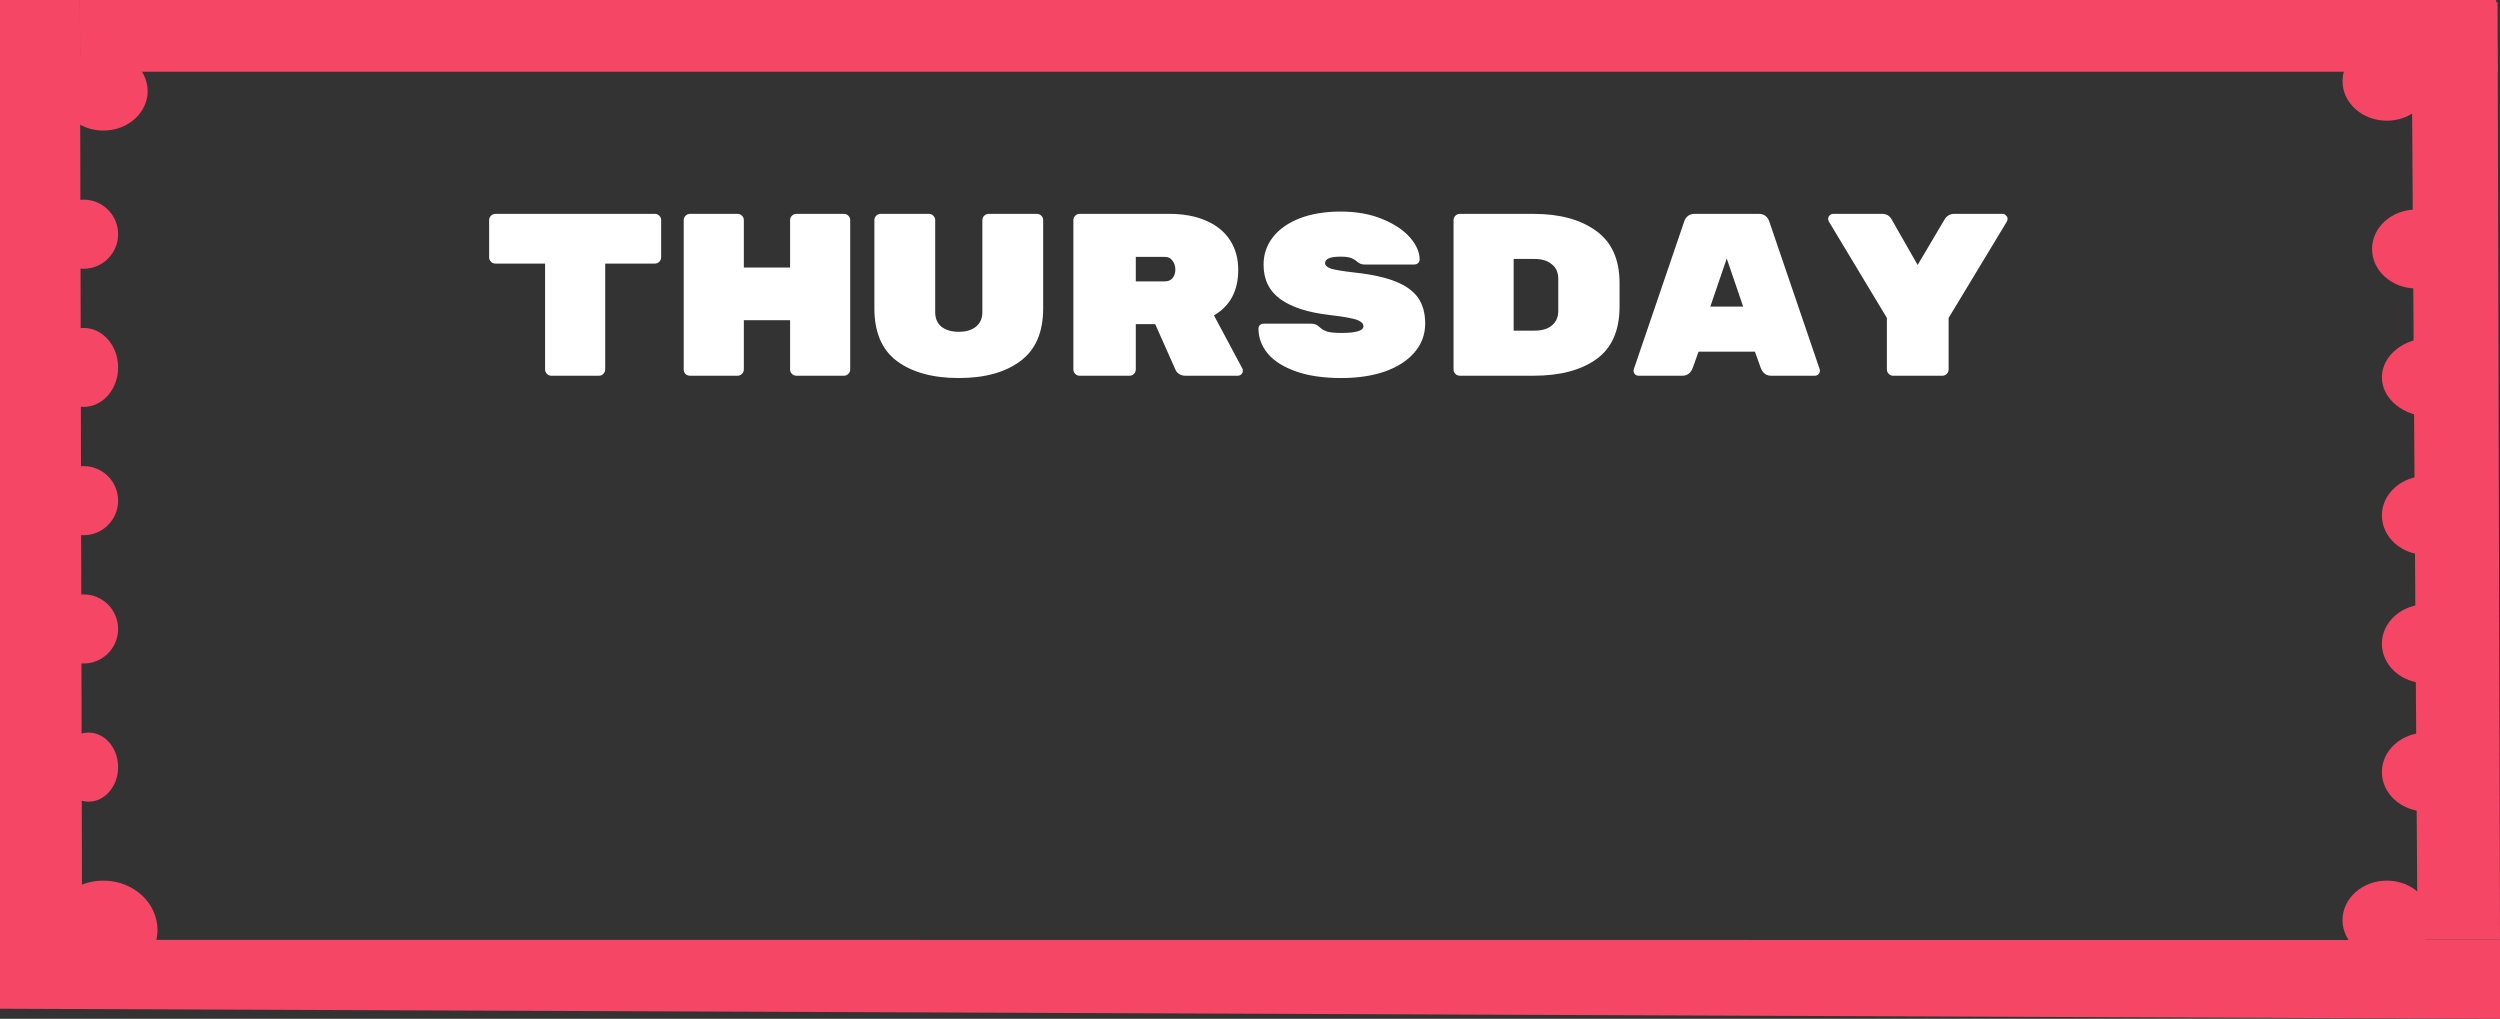<svg width="346" height="141" viewBox="0 0 346 141" fill="none" xmlns="http://www.w3.org/2000/svg">
<rect x="0" y="0" width="346" height="141" fill="#333333" stroke="none"/>
<g clip-path="url(#clip0_441_1580)">
<path d="M11.374 139.607L11.361 130.537L11.061 0H0V139.607L346 141V130.1L10.898 130.073" fill="#F54765"/>
<path d="M345.66 0.314L333.74 0.628L334.585 130.073H346L345.66 0.314Z" fill="#F54765"/>
<path d="M11.062 0H345.469L345.687 9.93H12.424H11.089" fill="#F54765"/>
<path d="M14.303 18.071C17.688 18.071 20.433 15.624 20.433 12.607C20.433 9.59 17.688 7.144 14.303 7.144C10.917 7.144 8.173 9.59 8.173 12.607C8.173 15.624 10.917 18.071 14.303 18.071Z" fill="#F54765"/>
<path d="M11.578 37.193C14.211 37.193 16.346 35.053 16.346 32.412C16.346 29.772 14.211 27.632 11.578 27.632C8.945 27.632 6.811 29.772 6.811 32.412C6.811 35.053 8.945 37.193 11.578 37.193Z" fill="#F54765"/>
<path d="M11.578 56.315C14.211 56.315 16.346 53.869 16.346 50.852C16.346 47.834 14.211 45.388 11.578 45.388C8.945 45.388 6.811 47.834 6.811 50.852C6.811 53.869 8.945 56.315 11.578 56.315Z" fill="#F54765"/>
<path d="M11.578 74.072C14.211 74.072 16.346 71.931 16.346 69.291C16.346 66.651 14.211 64.511 11.578 64.511C8.945 64.511 6.811 66.651 6.811 69.291C6.811 71.931 8.945 74.072 11.578 74.072Z" fill="#F54765"/>
<path d="M11.578 91.828C14.211 91.828 16.346 89.688 16.346 87.048C16.346 84.407 14.211 82.267 11.578 82.267C8.945 82.267 6.811 84.407 6.811 87.048C6.811 89.688 8.945 91.828 11.578 91.828Z" fill="#F54765"/>
<path d="M12.259 110.951C14.516 110.951 16.346 108.81 16.346 106.17C16.346 103.53 14.516 101.389 12.259 101.389C10.002 101.389 8.173 103.53 8.173 106.17C8.173 108.81 10.002 110.951 12.259 110.951Z" fill="#F54765"/>
<path d="M14.303 135.537C18.441 135.537 21.795 132.479 21.795 128.707C21.795 124.935 18.441 121.878 14.303 121.878C10.165 121.878 6.811 124.935 6.811 128.707C6.811 132.479 10.165 135.537 14.303 135.537Z" fill="#F54765"/>
<path d="M330.335 16.705C333.72 16.705 336.465 14.259 336.465 11.241C336.465 8.224 333.72 5.778 330.335 5.778C326.95 5.778 324.205 8.224 324.205 11.241C324.205 14.259 326.95 16.705 330.335 16.705Z" fill="#F54765"/>
<path d="M334.421 39.925C337.806 39.925 340.551 37.479 340.551 34.461C340.551 31.444 337.806 28.998 334.421 28.998C331.035 28.998 328.291 31.444 328.291 34.461C328.291 37.479 331.035 39.925 334.421 39.925Z" fill="#F54765"/>
<path d="M336.464 57.681C340.226 57.681 343.275 55.235 343.275 52.218C343.275 49.2 340.226 46.754 336.464 46.754C332.703 46.754 329.653 49.2 329.653 52.218C329.653 55.235 332.703 57.681 336.464 57.681Z" fill="#F54765"/>
<path d="M335.783 76.803C339.169 76.803 341.913 74.357 341.913 71.34C341.913 68.323 339.169 65.876 335.783 65.876C332.398 65.876 329.653 68.323 329.653 71.34C329.653 74.357 332.398 76.803 335.783 76.803Z" fill="#F54765"/>
<path d="M335.783 94.56C339.169 94.56 341.913 92.114 341.913 89.097C341.913 86.079 339.169 83.633 335.783 83.633C332.398 83.633 329.653 86.079 329.653 89.097C329.653 92.114 332.398 94.56 335.783 94.56Z" fill="#F54765"/>
<path d="M335.783 112.316C339.169 112.316 341.913 109.87 341.913 106.853C341.913 103.836 339.169 101.389 335.783 101.389C332.398 101.389 329.653 103.836 329.653 106.853C329.653 109.87 332.398 112.316 335.783 112.316Z" fill="#F54765"/>
<path d="M330.335 132.805C333.72 132.805 336.465 130.359 336.465 127.341C336.465 124.324 333.72 121.878 330.335 121.878C326.95 121.878 324.205 124.324 324.205 127.341C324.205 130.359 326.95 132.805 330.335 132.805Z" fill="#F54765"/>
<path d="M90.64 29.6C90.875 29.6 91.077 29.685 91.248 29.856C91.419 30.027 91.504 30.229 91.504 30.464V35.616C91.504 35.851 91.419 36.053 91.248 36.224C91.077 36.395 90.875 36.48 90.64 36.48H83.76V51.136C83.76 51.371 83.675 51.573 83.504 51.744C83.333 51.915 83.131 52 82.896 52H76.304C76.069 52 75.867 51.915 75.696 51.744C75.525 51.573 75.44 51.371 75.44 51.136V36.48H68.56C68.325 36.48 68.123 36.395 67.952 36.224C67.781 36.053 67.696 35.851 67.696 35.616V30.464C67.696 30.229 67.781 30.027 67.952 29.856C68.123 29.685 68.325 29.6 68.56 29.6H90.64ZM116.804 29.6C117.038 29.6 117.241 29.685 117.412 29.856C117.582 30.027 117.668 30.229 117.668 30.464V51.136C117.668 51.371 117.582 51.573 117.412 51.744C117.241 51.915 117.038 52 116.804 52H110.212C109.977 52 109.774 51.915 109.604 51.744C109.433 51.573 109.348 51.371 109.348 51.136V44.32H102.948V51.136C102.948 51.371 102.862 51.573 102.692 51.744C102.521 51.915 102.318 52 102.084 52H95.492C95.257 52 95.054 51.925 94.883 51.776C94.713 51.605 94.627 51.392 94.627 51.136V30.464C94.627 30.229 94.713 30.027 94.883 29.856C95.054 29.685 95.257 29.6 95.492 29.6H102.084C102.318 29.6 102.521 29.685 102.692 29.856C102.862 30.027 102.948 30.229 102.948 30.464V37.024H109.348V30.464C109.348 30.229 109.433 30.027 109.604 29.856C109.774 29.685 109.977 29.6 110.212 29.6H116.804ZM132.695 52.32C129.111 52.32 126.263 51.541 124.151 49.984C122.06 48.427 121.015 45.995 121.015 42.688V30.464C121.015 30.229 121.1 30.027 121.271 29.856C121.442 29.685 121.644 29.6 121.879 29.6H128.567C128.802 29.6 129.004 29.685 129.175 29.856C129.346 30.027 129.431 30.229 129.431 30.464V43.2C129.431 44.075 129.719 44.747 130.295 45.216C130.892 45.685 131.692 45.92 132.695 45.92C133.698 45.92 134.487 45.685 135.063 45.216C135.66 44.747 135.959 44.075 135.959 43.2V30.464C135.959 30.229 136.044 30.027 136.215 29.856C136.386 29.685 136.588 29.6 136.823 29.6H143.511C143.746 29.6 143.948 29.685 144.119 29.856C144.29 30.027 144.375 30.229 144.375 30.464V42.688C144.375 45.995 143.319 48.427 141.207 49.984C139.116 51.541 136.279 52.32 132.695 52.32ZM171.947 51.008C171.989 51.093 172.011 51.189 172.011 51.296C172.011 51.488 171.936 51.659 171.787 51.808C171.659 51.936 171.499 52 171.307 52H164.043C163.744 52 163.467 51.925 163.211 51.776C162.976 51.627 162.805 51.435 162.699 51.2L159.883 44.864H157.195V51.136C157.195 51.371 157.109 51.573 156.939 51.744C156.768 51.915 156.565 52 156.331 52H149.419C149.184 52 148.981 51.915 148.811 51.744C148.64 51.573 148.555 51.371 148.555 51.136V30.464C148.555 30.229 148.64 30.027 148.811 29.856C148.981 29.685 149.184 29.6 149.419 29.6H161.867C163.787 29.6 165.461 29.909 166.891 30.528C168.341 31.147 169.451 32.043 170.219 33.216C170.987 34.389 171.371 35.765 171.371 37.344C171.371 40.245 170.251 42.347 168.011 43.648L171.947 51.008ZM161.195 38.944C161.664 38.944 162.027 38.795 162.283 38.496C162.539 38.176 162.667 37.781 162.667 37.312C162.667 36.843 162.539 36.437 162.283 36.096C162.048 35.733 161.685 35.552 161.195 35.552H157.195V38.944H161.195ZM187.55 37.728C189.897 37.984 191.774 38.4 193.182 38.976C194.611 39.552 195.646 40.309 196.286 41.248C196.926 42.187 197.246 43.36 197.246 44.768C197.246 46.304 196.745 47.648 195.742 48.8C194.761 49.931 193.395 50.805 191.646 51.424C189.897 52.021 187.902 52.32 185.662 52.32C183.166 52.32 181.054 52.011 179.326 51.392C177.598 50.773 176.307 49.952 175.454 48.928C174.601 47.883 174.174 46.741 174.174 45.504C174.174 45.291 174.238 45.12 174.366 44.992C174.515 44.864 174.697 44.8 174.91 44.8H181.47C181.918 44.8 182.281 44.939 182.558 45.216C182.921 45.557 183.326 45.792 183.774 45.92C184.222 46.027 184.851 46.08 185.662 46.08C187.689 46.08 188.702 45.771 188.702 45.152C188.702 44.896 188.563 44.683 188.286 44.512C188.03 44.32 187.561 44.16 186.878 44.032C186.217 43.883 185.235 43.733 183.934 43.584C181.011 43.243 178.771 42.517 177.214 41.408C175.657 40.277 174.878 38.688 174.878 36.64C174.878 35.189 175.315 33.909 176.19 32.8C177.065 31.691 178.302 30.827 179.902 30.208C181.523 29.589 183.401 29.28 185.534 29.28C187.753 29.28 189.694 29.632 191.358 30.336C193.022 31.019 194.291 31.872 195.166 32.896C196.041 33.92 196.478 34.923 196.478 35.904C196.478 36.117 196.403 36.288 196.254 36.416C196.126 36.544 195.945 36.608 195.71 36.608H188.83C188.467 36.608 188.137 36.48 187.838 36.224C187.603 36.011 187.326 35.84 187.006 35.712C186.686 35.584 186.195 35.52 185.534 35.52C184.105 35.52 183.39 35.819 183.39 36.416C183.39 36.736 183.667 36.992 184.222 37.184C184.777 37.355 185.886 37.536 187.55 37.728ZM212.242 29.6C215.847 29.6 218.727 30.379 220.882 31.936C223.058 33.493 224.146 35.904 224.146 39.168V42.432C224.146 45.76 223.068 48.192 220.914 49.728C218.78 51.243 215.89 52 212.242 52H202.034C201.799 52 201.596 51.915 201.426 51.744C201.255 51.573 201.17 51.371 201.17 51.136V30.464C201.17 30.229 201.255 30.027 201.426 29.856C201.596 29.685 201.799 29.6 202.034 29.6H212.242ZM212.402 45.76C213.404 45.76 214.194 45.525 214.77 45.056C215.367 44.565 215.666 43.883 215.666 43.008V38.592C215.666 37.717 215.367 37.045 214.77 36.576C214.194 36.085 213.404 35.84 212.402 35.84H209.49V45.76H212.402ZM234.277 50.912C234 51.637 233.52 52 232.837 52H226.789C226.597 52 226.426 51.936 226.277 51.808C226.149 51.659 226.085 51.488 226.085 51.296L226.117 51.104L233.093 30.656C233.178 30.379 233.338 30.133 233.573 29.92C233.808 29.707 234.128 29.6 234.533 29.6H243.429C243.834 29.6 244.154 29.707 244.389 29.92C244.624 30.133 244.784 30.379 244.869 30.656L251.845 51.104L251.877 51.296C251.877 51.488 251.802 51.659 251.653 51.808C251.525 51.936 251.365 52 251.173 52H245.125C244.442 52 243.962 51.637 243.685 50.912L242.885 48.672H235.077L234.277 50.912ZM238.981 35.776L236.709 42.432H241.253L238.981 35.776ZM277.145 29.6C277.337 29.6 277.497 29.675 277.625 29.824C277.774 29.952 277.849 30.101 277.849 30.272C277.849 30.4 277.817 30.528 277.753 30.656L269.689 44V51.136C269.689 51.371 269.603 51.573 269.433 51.744C269.262 51.915 269.059 52 268.825 52H262.009C261.774 52 261.571 51.915 261.401 51.744C261.23 51.573 261.145 51.371 261.145 51.136V44L253.113 30.656C253.049 30.528 253.017 30.411 253.017 30.304C253.017 30.112 253.081 29.952 253.209 29.824C253.358 29.675 253.529 29.6 253.721 29.6H260.473C261.07 29.6 261.507 29.845 261.785 30.336L265.401 36.672L269.113 30.4C269.433 29.867 269.881 29.6 270.457 29.6H277.145Z" fill="white"/>
</g>
<defs>
<clipPath id="clip0_441_1580">
<rect width="346" height="141" fill="white"/>
</clipPath>
</defs>
</svg>
